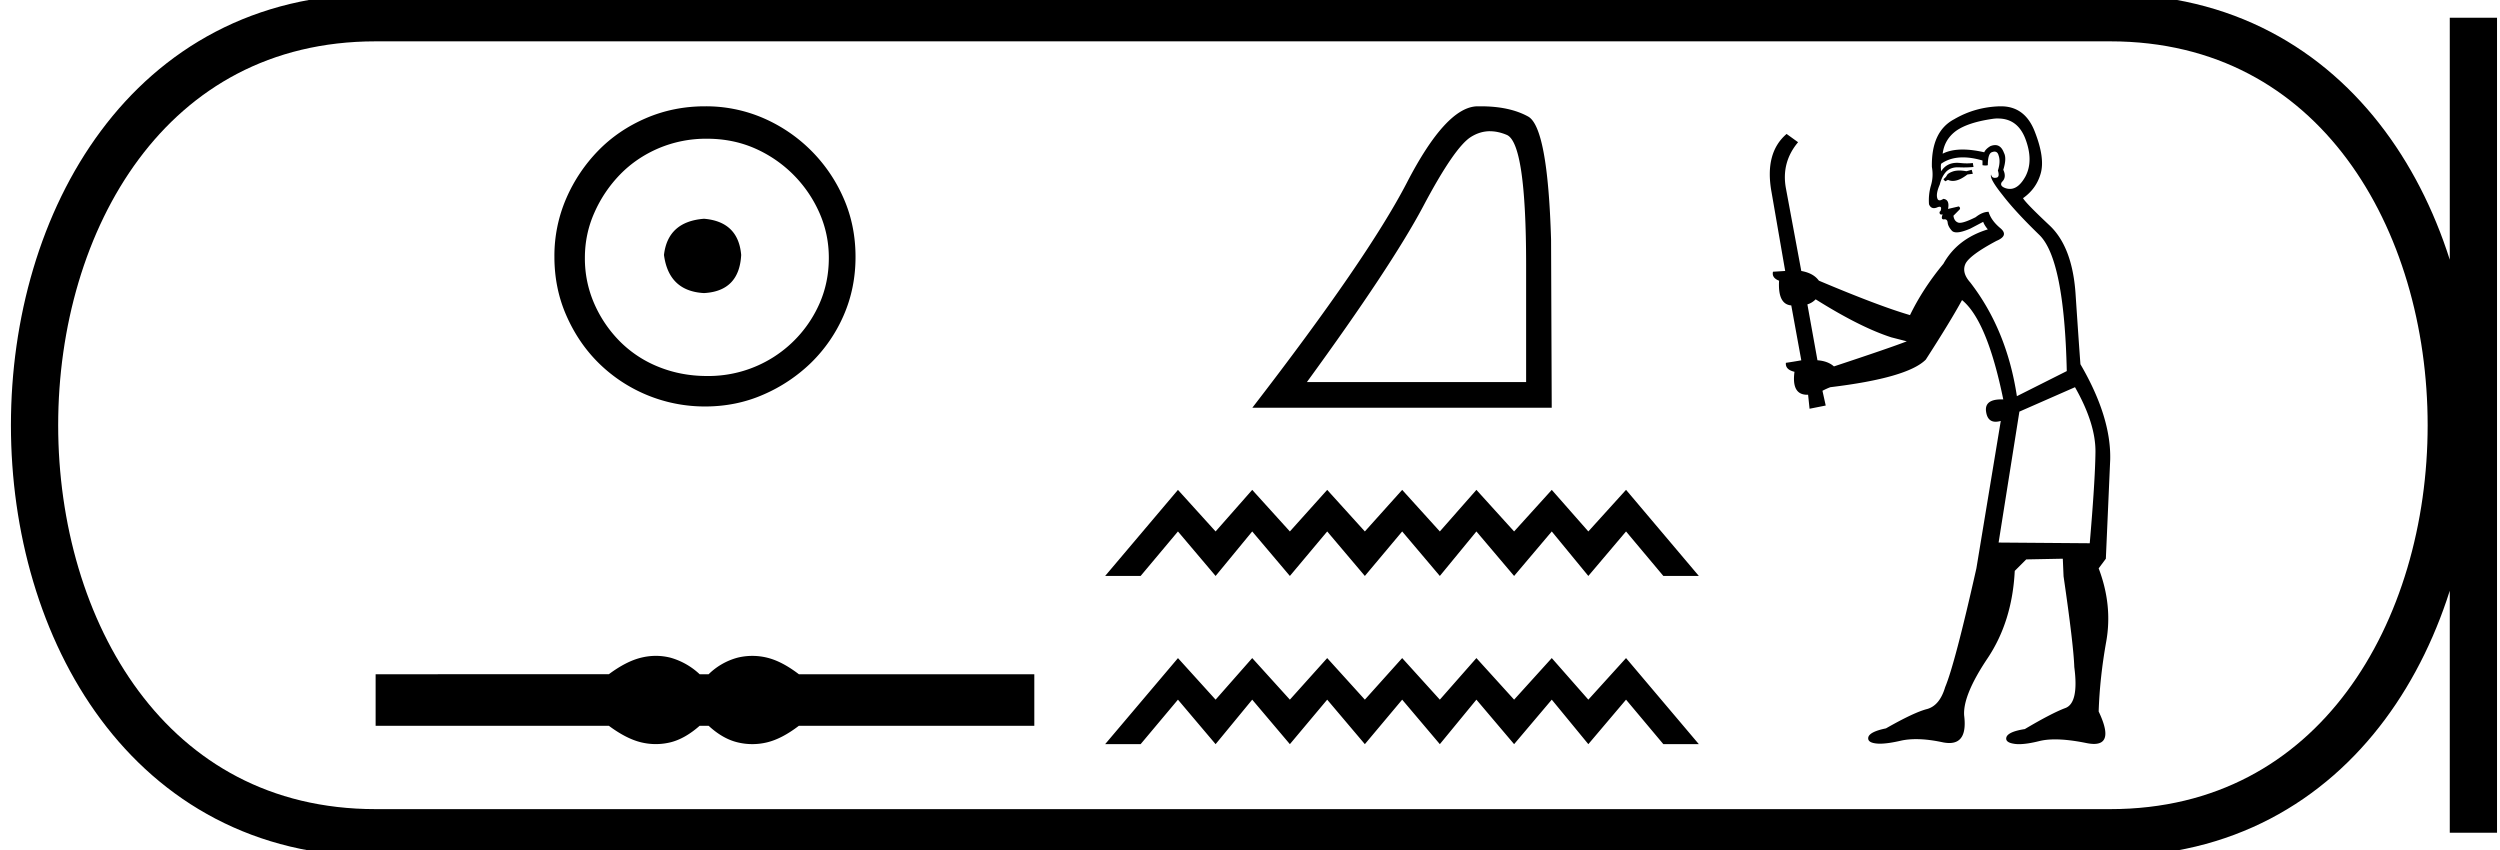 <svg xmlns="http://www.w3.org/2000/svg" width="52.912" height="18"><path d="M14.9 4.63c-.51.04-.793.295-.847.766.067.51.35.78.847.807.498-.027.76-.296.787-.807-.04-.47-.303-.726-.787-.766zm.06-1.694c.364 0 .7.067 1.009.201a2.659 2.659 0 0 1 1.371 1.361c.135.303.202.622.202.959 0 .35-.067.675-.202.978a2.567 2.567 0 0 1-2.38 1.523c-.362 0-.702-.065-1.018-.192a2.426 2.426 0 0 1-.817-.535 2.621 2.621 0 0 1-.544-.796 2.38 2.38 0 0 1-.202-.978c0-.337.067-.656.202-.958.134-.303.316-.572.544-.807.229-.235.501-.42.817-.555a2.574 2.574 0 0 1 1.019-.201zm-.04-.686c-.443 0-.86.084-1.25.252-.39.168-.726.397-1.008.686a3.36 3.36 0 0 0-.676 1.008 3.053 3.053 0 0 0-.252 1.24c0 .444.084.857.252 1.24.168.384.393.717.676.999a3.2 3.2 0 0 0 2.258.928c.444 0 .857-.084 1.24-.253a3.36 3.36 0 0 0 1.009-.675 3.16 3.16 0 0 0 .686-.998c.168-.384.252-.797.252-1.24 0-.444-.084-.858-.252-1.24a3.268 3.268 0 0 0-1.694-1.695 3.053 3.053 0 0 0-1.24-.252zm-1.04 11.631a1.31 1.31 0 0 0-.312.039c-.21.051-.437.168-.682.35H7.95v1.091h4.936c.245.182.472.299.682.35a1.31 1.31 0 0 0 .623 0c.205-.051.41-.168.617-.35h.19c.197.182.4.299.61.35a1.316 1.316 0 0 0 .63 0c.209-.051.432-.168.67-.35h4.983V14.27h-4.983c-.238-.182-.461-.299-.67-.35a1.316 1.316 0 0 0-.63 0 1.39 1.39 0 0 0-.61.35h-.19a1.492 1.492 0 0 0-.617-.35 1.274 1.274 0 0 0-.31-.039zM31.537 2.778q.17 0 .353.077.41.174.41 2.759v2.473h-4.64q1.792-2.46 2.46-3.717.666-1.258 1.014-1.473.192-.12.404-.12zm-.197-.528h-.075q-.66.015-1.487 1.613-.827 1.598-3.272 4.766h6.336l-.014-3.557q-.07-2.377-.486-2.606-.393-.216-1.002-.216zm-6.408 8.117L23.39 12.19h.751l.79-.942.797.942.775-.942.797.942.79-.942.797.942.79-.942.797.942.774-.942.798.942.797-.942.774.942.798-.942.79.942h.751l-1.541-1.823-.798.881-.774-.88-.797.88-.798-.88-.774.88-.797-.88-.79.88-.797-.88-.79.88-.797-.88-.775.88-.797-.88zm0 3.561L23.39 15.75h.751l.79-.942.797.942.775-.942.797.942.79-.942.797.942.79-.942.797.942.774-.942.798.942.797-.942.774.942.798-.942.79.942h.751l-1.541-1.822-.798.88-.774-.88-.797.88-.798-.88-.774.88-.797-.88-.79.88-.797-.88-.79.88-.797-.88-.775.88-.797-.88zM41.73 3.594l-.113.03q-.08-.015-.148-.015-.068 0-.125.016-.114.038-.137.083-.023.046-.076.084l.038.045.06-.03q.048.022.102.022.135 0 .309-.136l.114-.015-.023-.084zm.556-1.086q.41 0 .576.418.182.47.008.805-.146.267-.33.267-.047 0-.095-.016-.13-.046-.076-.13.106-.098.03-.258.076-.243.015-.357-.061-.166-.187-.166-.046 0-.101.022-.1.06-.13.13-.254-.058-.457-.058-.251 0-.423.088.038-.304.288-.486.25-.175.76-.25.063-.01.122-.01zm-3.858 3.827q.942.592 1.602.805l.327.084q-.327.129-1.542.531-.129-.114-.349-.13l-.213-1.183q.1-.03.175-.107zm3.786-3.126q.065 0 .086.082.046.129-.015.318.046.145-.038.152-.014.003-.026.003-.067 0-.08-.071-.038.084.235.425.266.35.79.858.524.516.577 2.878l-1.056.531q-.212-1.404-.987-2.407-.19-.212-.098-.402.098-.182.653-.478.273-.114.076-.274-.19-.16-.243-.341-.13 0-.274.114-.238.119-.336.119-.021 0-.036-.006-.083-.03-.098-.144l.113-.114q.054-.045 0-.083l-.227.053q.038-.198-.099-.213-.048.031-.079.031-.038 0-.05-.046-.03-.099.053-.288.046-.183.144-.281.091-.084.234-.084h.024q.054.003.106.003.105 0 .206-.01l-.015-.084q-.057.008-.124.008-.066 0-.142-.008-.035-.004-.068-.004-.222 0-.335.179-.015-.114 0-.16.192-.134.46-.134.188 0 .414.066v.099q.034.007.062.007.029 0 .051-.007 0-.243.084-.274.033-.013.058-.013zm1.703 4.986q.44.775.433 1.375-.007.6-.121 1.928l-1.929-.015.44-2.771 1.177-.517zM42.351 2.25h-.028q-.524.016-.964.274-.486.258-.471 1.01.038.205-.023.402-.053.19-.038.387.033.082.104.082.029 0 .063-.013.036-.016.057-.016.052 0 .02.091-.031.016-.016.054.01.02.034.02.012 0 .027-.005-.043.107.021.107h.01q.005-.002.011-.002.057 0 .064.07.008.083.091.174.033.033.1.033.103 0 .287-.079l.274-.144q.023.069.098.16-.645.197-.941.729-.433.523-.706 1.085-.653-.19-1.929-.729-.114-.159-.372-.205l-.326-1.753q-.099-.547.258-.972l-.243-.175q-.47.402-.319 1.23l.289 1.67-.258.016q-.03.129.129.19-.03.5.258.523l.212 1.162q-.167.03-.326.053-.015.144.182.19-.066.486.268.486h.02l.031.296.342-.068-.069-.312q.084-.045.167-.076 1.633-.197 2.02-.584.524-.813.767-1.26.531.432.873 2.103l-.041-.001q-.36 0-.323.259.03.214.203.214.048 0 .108-.017l-.516 3.12q-.456 2.028-.661 2.514-.114.387-.38.463-.273.068-.873.41-.334.068-.372.182-.03.114.16.137.039.005.086.005.172 0 .453-.066.142-.03.312-.03.254 0 .568.068.073.014.134.014.387 0 .314-.583-.03-.426.494-1.208t.577-1.852l.243-.243.774-.015.016.372q.212 1.457.227 1.92.099.752-.182.866-.288.106-.865.448-.342.053-.388.167-.038.114.16.144.047.008.105.008.174 0 .441-.068.14-.033.323-.033.282 0 .664.078.09.018.158.018.427 0 .1-.686.023-.714.16-1.48.137-.767-.16-1.55l.152-.204.092-2.096q.022-.903-.63-2.02-.031-.41-.1-1.442-.06-1.04-.561-1.503-.501-.471-.554-.57.28-.197.372-.516.098-.327-.122-.889-.207-.539-.716-.539z"/><path d="M7.95.375c-9.625 0-9.625 17.25 0 17.25m0-17.25h36.712M7.95 17.625h36.712M52.349.375v17.25M44.662.375c9.625 0 9.625 17.25 0 17.25" fill="none" stroke="#000"/></svg>